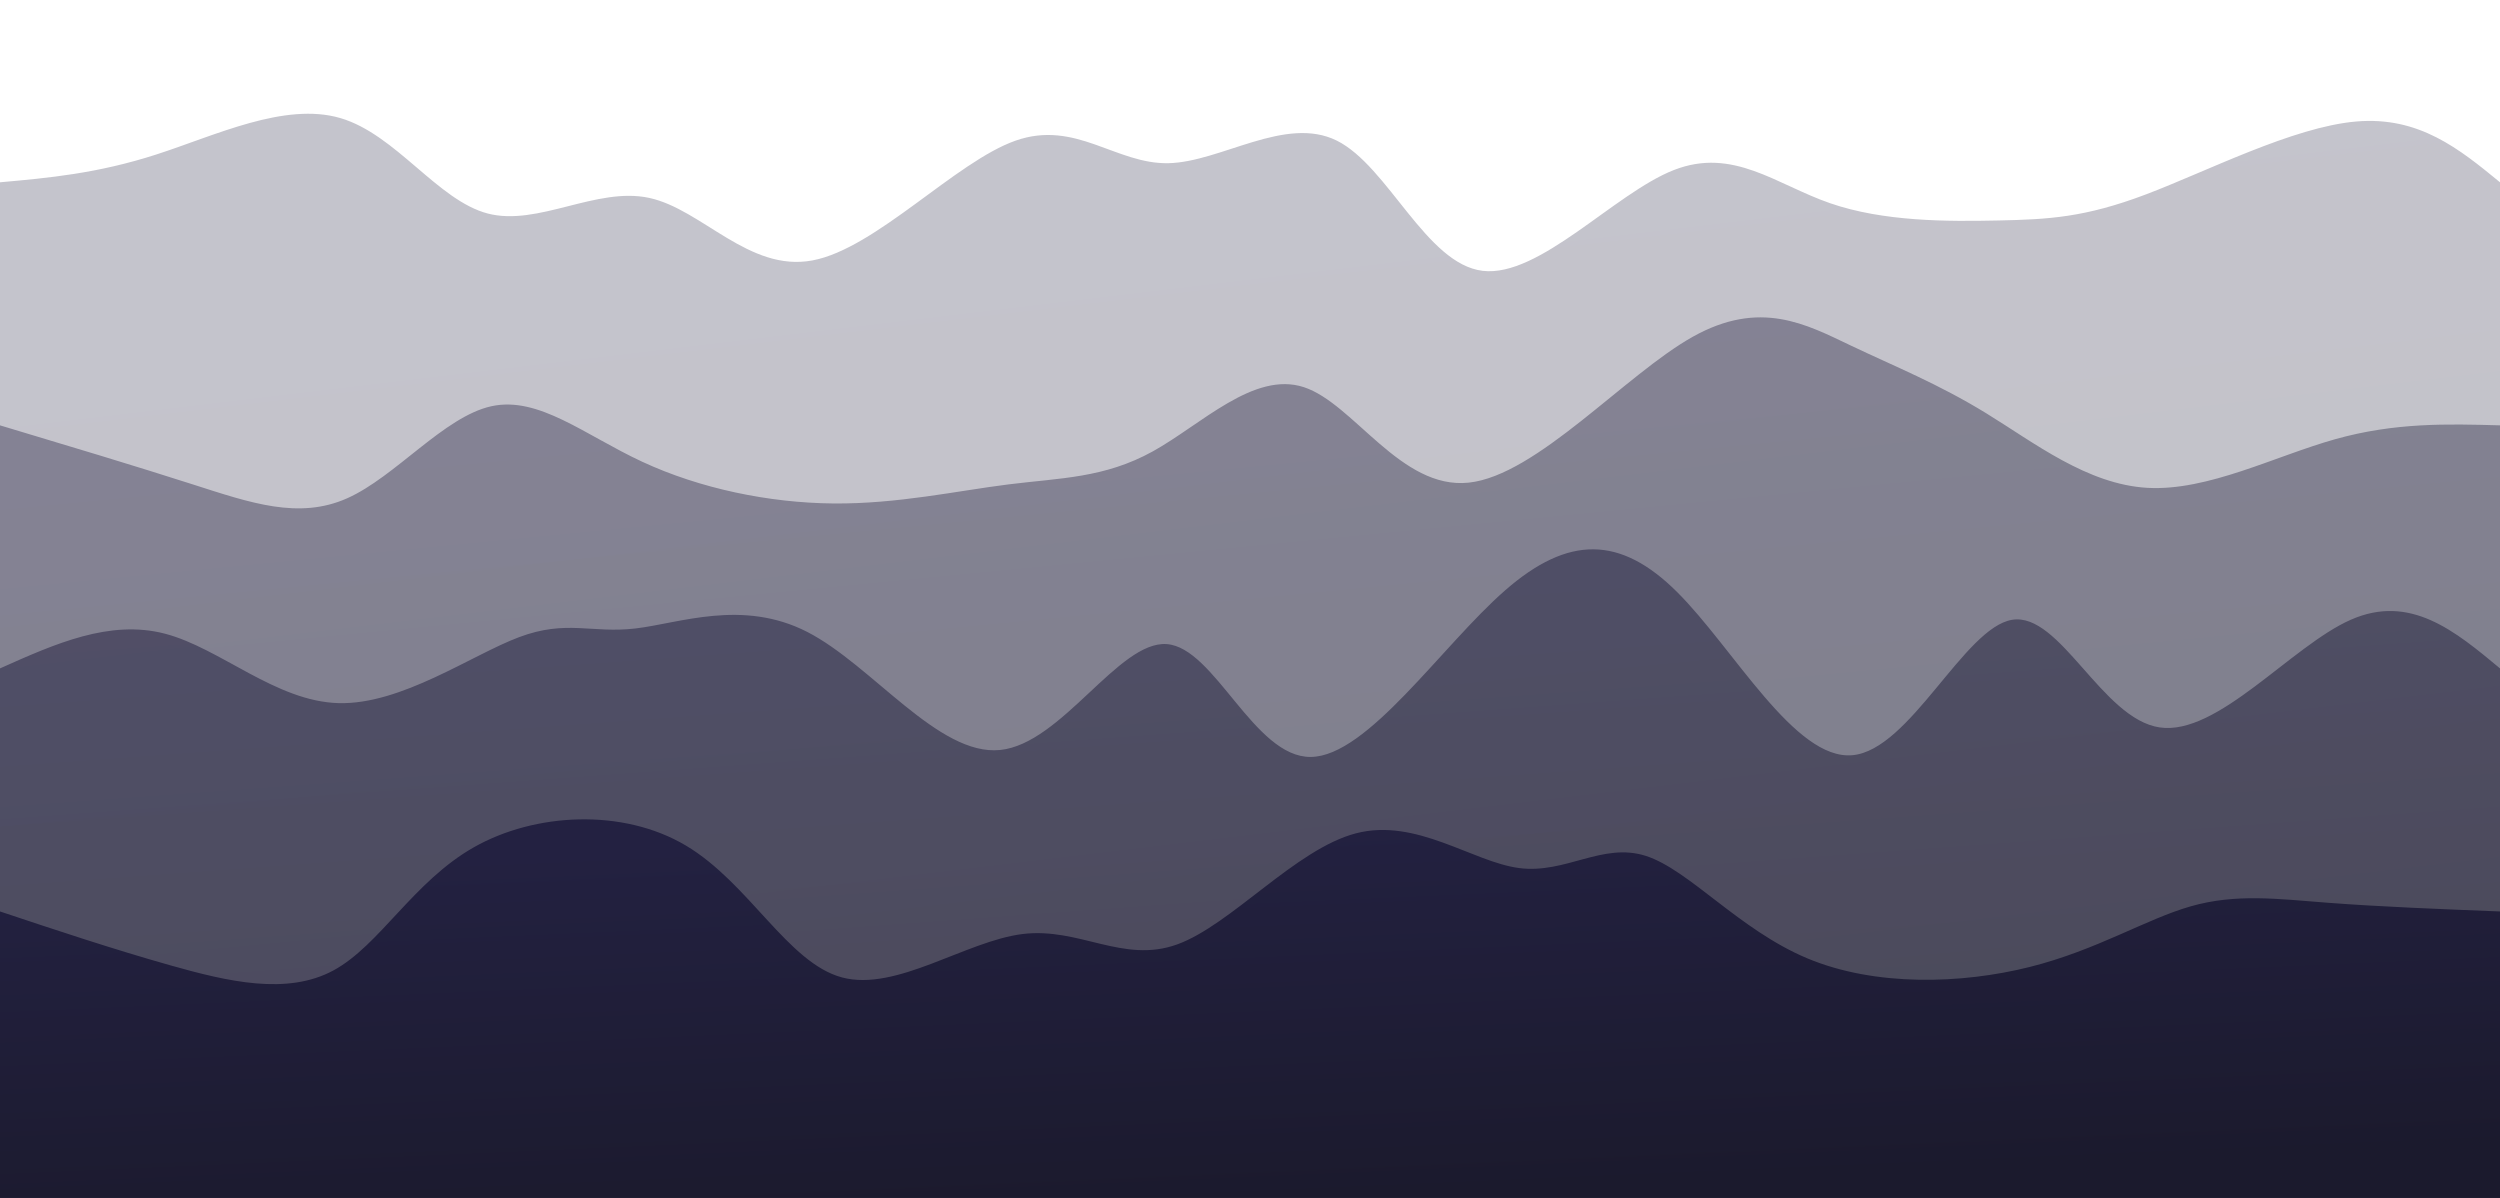 <svg width="100%" height="100%" id="svg" viewBox="0 0 1440 690" xmlns="http://www.w3.org/2000/svg" class="transition duration-300 ease-in-out delay-150"><style>
          .path-0{
            animation:pathAnim-0 4s;
            animation-timing-function: linear;
            animation-iteration-count: infinite;
          }
          @keyframes pathAnim-0{
            0%{
              d: path("M 0,700 L 0,105 C 28.004,102.48 56.008,99.961 90,89 C 123.992,78.039 163.971,58.638 196,68 C 228.029,77.362 252.107,115.488 281,123 C 309.893,130.512 343.6,107.412 374,114 C 404.4,120.588 431.492,156.866 468,150 C 504.508,143.134 550.432,93.124 585,81 C 619.568,68.876 642.779,94.638 673,94 C 703.221,93.362 740.452,66.325 770,81 C 799.548,95.675 821.414,152.063 854,156 C 886.586,159.937 929.892,111.424 964,98 C 998.108,84.576 1023.018,106.24 1054,117 C 1084.982,127.76 1122.036,127.616 1151,127 C 1179.964,126.384 1200.836,125.296 1236,112 C 1271.164,98.704 1320.618,73.201 1357,70 C 1393.382,66.799 1416.691,85.899 1440,105 L 1440,700 L 0,700 Z");
            }
            25%{
              d: path("M 0,700 L 0,105 C 26.193,79.4 52.385,53.801 81,61 C 109.615,68.199 140.652,108.197 174,118 C 207.348,127.803 243.005,107.413 276,102 C 308.995,96.587 339.327,106.152 370,112 C 400.673,117.848 431.688,119.98 472,106 C 512.312,92.02 561.922,61.928 593,62 C 624.078,62.072 636.625,92.309 665,107 C 693.375,121.691 737.579,120.837 773,125 C 808.421,129.163 835.06,138.342 868,149 C 900.94,159.658 940.182,171.794 969,154 C 997.818,136.206 1016.211,88.483 1047,70 C 1077.789,51.517 1120.974,62.272 1155,72 C 1189.026,81.728 1213.892,90.427 1247,101 C 1280.108,111.573 1321.46,124.021 1355,125 C 1388.54,125.979 1414.27,115.49 1440,105 L 1440,700 L 0,700 Z");
            }
            50%{
              d: path("M 0,700 L 0,105 C 36.974,90.092 73.948,75.184 107,78 C 140.052,80.816 169.181,101.357 203,98 C 236.819,94.643 275.327,67.387 302,62 C 328.673,56.613 343.512,73.096 369,98 C 394.488,122.904 430.626,156.229 468,151 C 505.374,145.771 543.984,101.988 575,88 C 606.016,74.012 629.439,89.819 662,92 C 694.561,94.181 736.26,82.735 770,90 C 803.74,97.265 829.523,123.242 858,125 C 886.477,126.758 917.65,104.297 946,100 C 974.35,95.703 999.878,109.57 1039,107 C 1078.122,104.43 1130.837,85.425 1165,80 C 1199.163,74.575 1214.775,82.732 1240,84 C 1265.225,85.268 1300.064,79.648 1335,82 C 1369.936,84.352 1404.968,94.676 1440,105 L 1440,700 L 0,700 Z");
            }
            75%{
              d: path("M 0,700 L 0,105 C 33.534,131.592 67.069,158.185 97,148 C 126.931,137.815 153.259,90.853 188,89 C 222.741,87.147 265.894,130.401 297,127 C 328.106,123.599 347.165,73.541 377,56 C 406.835,38.459 447.445,53.435 484,77 C 520.555,100.565 553.053,132.72 579,136 C 604.947,139.28 624.341,113.687 654,101 C 683.659,88.313 723.582,88.533 765,88 C 806.418,87.467 849.33,86.183 880,91 C 910.67,95.817 929.097,106.736 958,103 C 986.903,99.264 1026.281,80.872 1064,70 C 1101.719,59.128 1137.78,55.777 1166,59 C 1194.22,62.223 1214.598,72.022 1245,69 C 1275.402,65.978 1315.829,50.137 1350,54 C 1384.171,57.863 1412.085,81.432 1440,105 L 1440,700 L 0,700 Z");
            }
            100%{
              d: path("M 0,700 L 0,105 C 28.004,102.48 56.008,99.961 90,89 C 123.992,78.039 163.971,58.638 196,68 C 228.029,77.362 252.107,115.488 281,123 C 309.893,130.512 343.6,107.412 374,114 C 404.4,120.588 431.492,156.866 468,150 C 504.508,143.134 550.432,93.124 585,81 C 619.568,68.876 642.779,94.638 673,94 C 703.221,93.362 740.452,66.325 770,81 C 799.548,95.675 821.414,152.063 854,156 C 886.586,159.937 929.892,111.424 964,98 C 998.108,84.576 1023.018,106.24 1054,117 C 1084.982,127.76 1122.036,127.616 1151,127 C 1179.964,126.384 1200.836,125.296 1236,112 C 1271.164,98.704 1320.618,73.201 1357,70 C 1393.382,66.799 1416.691,85.899 1440,105 L 1440,700 L 0,700 Z");
            }
          }</style><defs><linearGradient id="gradient" x1="37%" y1="2%" x2="63%" y2="98%"><stop offset="5%" stop-color="#232141"></stop><stop offset="95%" stop-color="#1b1a2d"></stop></linearGradient></defs><path d="M 0,700 L 0,105 C 28.004,102.48 56.008,99.961 90,89 C 123.992,78.039 163.971,58.638 196,68 C 228.029,77.362 252.107,115.488 281,123 C 309.893,130.512 343.6,107.412 374,114 C 404.4,120.588 431.492,156.866 468,150 C 504.508,143.134 550.432,93.124 585,81 C 619.568,68.876 642.779,94.638 673,94 C 703.221,93.362 740.452,66.325 770,81 C 799.548,95.675 821.414,152.063 854,156 C 886.586,159.937 929.892,111.424 964,98 C 998.108,84.576 1023.018,106.24 1054,117 C 1084.982,127.76 1122.036,127.616 1151,127 C 1179.964,126.384 1200.836,125.296 1236,112 C 1271.164,98.704 1320.618,73.201 1357,70 C 1393.382,66.799 1416.691,85.899 1440,105 L 1440,700 L 0,700 Z" stroke="none" stroke-width="0" fill="url(#gradient)" fill-opacity="0.265" class="transition-all duration-300 ease-in-out delay-150 path-0"></path><style>
          .path-1{
            animation:pathAnim-1 4s;
            animation-timing-function: linear;
            animation-iteration-count: infinite;
          }
          @keyframes pathAnim-1{
            0%{
              d: path("M 0,700 L 0,245 C 38.837,256.654 77.674,268.308 111,279 C 144.326,289.692 172.141,299.423 200,287 C 227.859,274.577 255.762,239.999 283,234 C 310.238,228.001 336.811,250.582 370,266 C 403.189,281.418 442.993,289.673 480,290 C 517.007,290.327 551.218,282.728 581,279 C 610.782,275.272 636.135,275.416 664,260 C 691.865,244.584 722.243,213.606 751,223 C 779.757,232.394 806.893,282.158 846,278 C 885.107,273.842 936.184,215.76 975,194 C 1013.816,172.24 1040.371,186.802 1066,199 C 1091.629,211.198 1116.334,221.032 1144,238 C 1171.666,254.968 1202.295,279.068 1237,281 C 1271.705,282.932 1310.487,262.695 1345,253 C 1379.513,243.305 1409.756,244.153 1440,245 L 1440,700 L 0,700 Z");
            }
            25%{
              d: path("M 0,700 L 0,245 C 41.102,233.644 82.204,222.288 110,217 C 137.796,211.712 152.286,212.493 184,217 C 215.714,221.507 264.652,229.741 297,227 C 329.348,224.259 345.106,210.545 371,229 C 396.894,247.455 432.926,298.081 467,294 C 501.074,289.919 533.192,231.131 568,228 C 602.808,224.869 640.306,277.395 675,295 C 709.694,312.605 741.583,295.289 770,281 C 798.417,266.711 823.36,255.448 859,248 C 894.64,240.552 940.977,236.92 970,239 C 999.023,241.08 1010.733,248.872 1040,252 C 1069.267,255.128 1116.092,253.591 1151,241 C 1185.908,228.409 1208.898,204.764 1240,214 C 1271.102,223.236 1310.315,265.353 1345,276 C 1379.685,286.647 1409.843,265.823 1440,245 L 1440,700 L 0,700 Z");
            }
            50%{
              d: path("M 0,700 L 0,245 C 35.405,245.847 70.81,246.694 108,263 C 145.19,279.306 184.164,311.072 207,291 C 229.836,270.928 236.535,199.017 270,200 C 303.465,200.983 363.697,274.861 401,282 C 438.303,289.139 452.676,229.538 482,218 C 511.324,206.462 555.599,242.988 586,252 C 616.401,261.012 632.928,242.51 666,231 C 699.072,219.49 748.688,214.973 778,216 C 807.312,217.027 816.321,223.598 847,240 C 877.679,256.402 930.028,282.634 964,292 C 997.972,301.366 1013.567,293.866 1040,287 C 1066.433,280.134 1103.704,273.902 1141,278 C 1178.296,282.098 1215.618,296.526 1248,293 C 1280.382,289.474 1307.823,267.992 1339,257 C 1370.177,246.008 1405.088,245.504 1440,245 L 1440,700 L 0,700 Z");
            }
            75%{
              d: path("M 0,700 L 0,245 C 38.442,244.355 76.885,243.709 104,247 C 131.115,250.291 146.904,257.518 176,242 C 205.096,226.482 247.5,188.22 288,204 C 328.5,219.78 367.096,289.602 398,287 C 428.904,284.398 452.115,209.372 483,200 C 513.885,190.628 552.444,246.91 589,249 C 625.556,251.09 660.11,198.989 687,198 C 713.89,197.011 733.116,247.134 760,273 C 786.884,298.866 821.428,300.474 859,294 C 896.572,287.526 937.173,272.969 969,265 C 1000.827,257.031 1023.879,255.649 1054,263 C 1084.121,270.351 1121.311,286.434 1156,289 C 1190.689,291.566 1222.878,280.614 1256,273 C 1289.122,265.386 1323.178,261.11 1354,257 C 1384.822,252.89 1412.411,248.945 1440,245 L 1440,700 L 0,700 Z");
            }
            100%{
              d: path("M 0,700 L 0,245 C 38.837,256.654 77.674,268.308 111,279 C 144.326,289.692 172.141,299.423 200,287 C 227.859,274.577 255.762,239.999 283,234 C 310.238,228.001 336.811,250.582 370,266 C 403.189,281.418 442.993,289.673 480,290 C 517.007,290.327 551.218,282.728 581,279 C 610.782,275.272 636.135,275.416 664,260 C 691.865,244.584 722.243,213.606 751,223 C 779.757,232.394 806.893,282.158 846,278 C 885.107,273.842 936.184,215.76 975,194 C 1013.816,172.24 1040.371,186.802 1066,199 C 1091.629,211.198 1116.334,221.032 1144,238 C 1171.666,254.968 1202.295,279.068 1237,281 C 1271.705,282.932 1310.487,262.695 1345,253 C 1379.513,243.305 1409.756,244.153 1440,245 L 1440,700 L 0,700 Z");
            }
          }</style><defs><linearGradient id="gradient" x1="37%" y1="2%" x2="63%" y2="98%"><stop offset="5%" stop-color="#232141"></stop><stop offset="95%" stop-color="#1b1a2d"></stop></linearGradient></defs><path d="M 0,700 L 0,245 C 38.837,256.654 77.674,268.308 111,279 C 144.326,289.692 172.141,299.423 200,287 C 227.859,274.577 255.762,239.999 283,234 C 310.238,228.001 336.811,250.582 370,266 C 403.189,281.418 442.993,289.673 480,290 C 517.007,290.327 551.218,282.728 581,279 C 610.782,275.272 636.135,275.416 664,260 C 691.865,244.584 722.243,213.606 751,223 C 779.757,232.394 806.893,282.158 846,278 C 885.107,273.842 936.184,215.76 975,194 C 1013.816,172.24 1040.371,186.802 1066,199 C 1091.629,211.198 1116.334,221.032 1144,238 C 1171.666,254.968 1202.295,279.068 1237,281 C 1271.705,282.932 1310.487,262.695 1345,253 C 1379.513,243.305 1409.756,244.153 1440,245 L 1440,700 L 0,700 Z" stroke="none" stroke-width="0" fill="url(#gradient)" fill-opacity="0.4" class="transition-all duration-300 ease-in-out delay-150 path-1"></path><style>
          .path-2{
            animation:pathAnim-2 4s;
            animation-timing-function: linear;
            animation-iteration-count: infinite;
          }
          @keyframes pathAnim-2{
            0%{
              d: path("M 0,700 L 0,385 C 31.601,370.856 63.203,356.712 95,365 C 126.797,373.288 158.79,404.008 195,405 C 231.21,405.992 271.637,377.256 299,367 C 326.363,356.744 340.663,364.966 366,362 C 391.337,359.034 427.71,344.879 465,364 C 502.29,383.121 540.496,435.518 576,432 C 611.504,428.482 644.306,369.048 672,371 C 699.694,372.952 722.279,436.291 755,436 C 787.721,435.709 830.579,371.789 867,340 C 903.421,308.211 933.404,308.555 966,341 C 998.596,373.445 1033.806,437.992 1067,435 C 1100.194,432.008 1131.372,361.476 1159,357 C 1186.628,352.524 1210.708,414.103 1244,419 C 1277.292,423.897 1319.798,372.114 1354,357 C 1388.202,341.886 1414.101,363.443 1440,385 L 1440,700 L 0,700 Z");
            }
            25%{
              d: path("M 0,700 L 0,385 C 39.23,370.612 78.461,356.224 108,347 C 137.539,337.776 157.387,333.715 189,338 C 220.613,342.285 263.991,354.917 298,362 C 332.009,369.083 356.649,370.617 390,388 C 423.351,405.383 465.412,438.615 495,429 C 524.588,419.385 541.704,366.924 574,348 C 606.296,329.076 653.771,343.69 689,352 C 724.229,360.31 747.212,362.316 775,373 C 802.788,383.684 835.38,403.046 871,411 C 906.62,418.954 945.266,415.5 972,406 C 998.734,396.5 1013.556,380.954 1045,382 C 1076.444,383.046 1124.511,400.682 1156,391 C 1187.489,381.318 1202.401,344.316 1235,345 C 1267.599,345.684 1317.885,384.052 1355,397 C 1392.115,409.948 1416.057,397.474 1440,385 L 1440,700 L 0,700 Z");
            }
            50%{
              d: path("M 0,700 L 0,385 C 40.602,380.836 81.205,376.672 107,374 C 132.795,371.328 143.783,370.149 176,375 C 208.217,379.851 261.662,390.731 302,380 C 342.338,369.269 369.569,336.925 395,344 C 420.431,351.075 444.063,397.569 472,406 C 499.937,414.431 532.179,384.8 568,376 C 603.821,367.2 643.22,379.23 678,383 C 712.78,386.77 742.942,382.279 771,391 C 799.058,399.721 825.013,421.655 861,414 C 896.987,406.345 943.005,369.1 973,364 C 1002.995,358.9 1016.968,385.946 1050,396 C 1083.032,406.054 1135.122,399.118 1166,389 C 1196.878,378.882 1206.544,365.584 1233,365 C 1259.456,364.416 1302.702,376.548 1340,382 C 1377.298,387.452 1408.649,386.226 1440,385 L 1440,700 L 0,700 Z");
            }
            75%{
              d: path("M 0,700 L 0,385 C 35.857,368.223 71.714,351.447 101,347 C 130.286,342.553 152.999,350.436 184,364 C 215.001,377.564 254.288,396.809 289,414 C 323.712,431.191 353.85,446.33 389,431 C 424.15,415.67 464.313,369.873 493,354 C 521.687,338.127 538.897,352.179 567,357 C 595.103,361.821 634.101,357.412 666,365 C 697.899,372.588 722.701,392.174 751,397 C 779.299,401.826 811.094,391.891 853,395 C 894.906,398.109 946.924,414.262 977,402 C 1007.076,389.738 1015.211,349.06 1040,347 C 1064.789,344.94 1106.232,381.5 1147,399 C 1187.768,416.5 1227.861,414.942 1262,407 C 1296.139,399.058 1324.326,384.731 1353,380 C 1381.674,375.269 1410.837,380.135 1440,385 L 1440,700 L 0,700 Z");
            }
            100%{
              d: path("M 0,700 L 0,385 C 31.601,370.856 63.203,356.712 95,365 C 126.797,373.288 158.79,404.008 195,405 C 231.21,405.992 271.637,377.256 299,367 C 326.363,356.744 340.663,364.966 366,362 C 391.337,359.034 427.71,344.879 465,364 C 502.29,383.121 540.496,435.518 576,432 C 611.504,428.482 644.306,369.048 672,371 C 699.694,372.952 722.279,436.291 755,436 C 787.721,435.709 830.579,371.789 867,340 C 903.421,308.211 933.404,308.555 966,341 C 998.596,373.445 1033.806,437.992 1067,435 C 1100.194,432.008 1131.372,361.476 1159,357 C 1186.628,352.524 1210.708,414.103 1244,419 C 1277.292,423.897 1319.798,372.114 1354,357 C 1388.202,341.886 1414.101,363.443 1440,385 L 1440,700 L 0,700 Z");
            }
          }</style><defs><linearGradient id="gradient" x1="37%" y1="2%" x2="63%" y2="98%"><stop offset="5%" stop-color="#232141"></stop><stop offset="95%" stop-color="#1b1a2d"></stop></linearGradient></defs><path d="M 0,700 L 0,385 C 31.601,370.856 63.203,356.712 95,365 C 126.797,373.288 158.79,404.008 195,405 C 231.21,405.992 271.637,377.256 299,367 C 326.363,356.744 340.663,364.966 366,362 C 391.337,359.034 427.71,344.879 465,364 C 502.29,383.121 540.496,435.518 576,432 C 611.504,428.482 644.306,369.048 672,371 C 699.694,372.952 722.279,436.291 755,436 C 787.721,435.709 830.579,371.789 867,340 C 903.421,308.211 933.404,308.555 966,341 C 998.596,373.445 1033.806,437.992 1067,435 C 1100.194,432.008 1131.372,361.476 1159,357 C 1186.628,352.524 1210.708,414.103 1244,419 C 1277.292,423.897 1319.798,372.114 1354,357 C 1388.202,341.886 1414.101,363.443 1440,385 L 1440,700 L 0,700 Z" stroke="none" stroke-width="0" fill="url(#gradient)" fill-opacity="0.53" class="transition-all duration-300 ease-in-out delay-150 path-2"></path><style>
          .path-3{
            animation:pathAnim-3 4s;
            animation-timing-function: linear;
            animation-iteration-count: infinite;
          }
          @keyframes pathAnim-3{
            0%{
              d: path("M 0,700 L 0,525 C 32.386,535.8 64.772,546.6 98,556 C 131.228,565.4 165.297,573.399 192,559 C 218.703,544.601 238.039,507.803 273,488 C 307.961,468.197 358.546,465.388 395,487 C 431.454,508.612 453.778,554.645 485,563 C 516.222,571.355 556.342,542.033 589,538 C 621.658,533.967 646.854,555.224 678,544 C 709.146,532.776 746.24,489.073 781,480 C 815.76,470.927 848.185,496.485 875,500 C 901.815,503.515 923.021,484.989 948,493 C 972.979,501.011 1001.732,535.561 1041,552 C 1080.268,568.439 1130.051,566.767 1169,557 C 1207.949,547.233 1236.063,529.37 1262,522 C 1287.937,514.63 1311.696,517.751 1341,520 C 1370.304,522.249 1405.152,523.624 1440,525 L 1440,700 L 0,700 Z");
            }
            25%{
              d: path("M 0,700 L 0,525 C 27.226,522.798 54.452,520.596 83,531 C 111.548,541.404 141.417,564.413 175,552 C 208.583,539.587 245.881,491.75 281,487 C 316.119,482.25 349.058,520.586 384,520 C 418.942,519.414 455.888,479.906 487,492 C 518.112,504.094 543.39,567.791 575,575 C 606.61,582.209 644.55,532.932 678,509 C 711.45,485.068 740.409,486.482 776,504 C 811.591,521.518 853.814,555.142 880,560 C 906.186,564.858 916.336,540.952 947,532 C 977.664,523.048 1028.844,529.052 1066,538 C 1103.156,546.948 1126.289,558.842 1158,554 C 1189.711,549.158 1229.999,527.581 1260,523 C 1290.001,518.419 1309.715,530.834 1338,534 C 1366.285,537.166 1403.143,531.083 1440,525 L 1440,700 L 0,700 Z");
            }
            50%{
              d: path("M 0,700 L 0,525 C 34.128,503.591 68.256,482.182 100,481 C 131.744,479.818 161.105,498.863 193,513 C 224.895,527.137 259.324,536.364 295,531 C 330.676,525.636 367.598,505.679 393,511 C 418.402,516.321 432.282,546.921 462,564 C 491.718,581.079 537.272,584.639 579,561 C 620.728,537.361 658.63,486.524 686,473 C 713.37,459.476 730.209,483.266 759,510 C 787.791,536.734 828.533,566.411 864,561 C 899.467,555.589 929.657,515.09 959,493 C 988.343,470.91 1016.838,467.23 1051,480 C 1085.162,492.77 1124.992,521.99 1156,540 C 1187.008,558.01 1209.194,564.81 1236,562 C 1262.806,559.19 1294.23,546.768 1329,539 C 1363.77,531.232 1401.885,528.116 1440,525 L 1440,700 L 0,700 Z");
            }
            75%{
              d: path("M 0,700 L 0,525 C 31.978,532.99 63.955,540.981 96,552 C 128.045,563.019 160.156,577.068 191,556 C 221.844,534.932 251.419,478.748 280,481 C 308.581,483.252 336.166,543.939 367,563 C 397.834,582.061 431.916,559.496 469,554 C 506.084,548.504 546.17,560.077 581,566 C 615.83,571.923 645.405,572.198 676,555 C 706.595,537.802 738.21,503.133 771,508 C 803.79,512.867 837.757,557.271 871,572 C 904.243,586.729 936.764,571.785 969,551 C 1001.236,530.215 1033.188,503.591 1066,502 C 1098.812,500.409 1132.486,523.852 1160,530 C 1187.514,536.148 1208.869,525.001 1236,515 C 1263.131,504.999 1296.037,496.142 1331,498 C 1365.963,499.858 1402.981,512.429 1440,525 L 1440,700 L 0,700 Z");
            }
            100%{
              d: path("M 0,700 L 0,525 C 32.386,535.8 64.772,546.6 98,556 C 131.228,565.4 165.297,573.399 192,559 C 218.703,544.601 238.039,507.803 273,488 C 307.961,468.197 358.546,465.388 395,487 C 431.454,508.612 453.778,554.645 485,563 C 516.222,571.355 556.342,542.033 589,538 C 621.658,533.967 646.854,555.224 678,544 C 709.146,532.776 746.24,489.073 781,480 C 815.76,470.927 848.185,496.485 875,500 C 901.815,503.515 923.021,484.989 948,493 C 972.979,501.011 1001.732,535.561 1041,552 C 1080.268,568.439 1130.051,566.767 1169,557 C 1207.949,547.233 1236.063,529.37 1262,522 C 1287.937,514.63 1311.696,517.751 1341,520 C 1370.304,522.249 1405.152,523.624 1440,525 L 1440,700 L 0,700 Z");
            }
          }</style><defs><linearGradient id="gradient" x1="37%" y1="2%" x2="63%" y2="98%"><stop offset="5%" stop-color="#232141"></stop><stop offset="95%" stop-color="#1b1a2d"></stop></linearGradient></defs><path d="M 0,700 L 0,525 C 32.386,535.8 64.772,546.6 98,556 C 131.228,565.4 165.297,573.399 192,559 C 218.703,544.601 238.039,507.803 273,488 C 307.961,468.197 358.546,465.388 395,487 C 431.454,508.612 453.778,554.645 485,563 C 516.222,571.355 556.342,542.033 589,538 C 621.658,533.967 646.854,555.224 678,544 C 709.146,532.776 746.24,489.073 781,480 C 815.76,470.927 848.185,496.485 875,500 C 901.815,503.515 923.021,484.989 948,493 C 972.979,501.011 1001.732,535.561 1041,552 C 1080.268,568.439 1130.051,566.767 1169,557 C 1207.949,547.233 1236.063,529.37 1262,522 C 1287.937,514.63 1311.696,517.751 1341,520 C 1370.304,522.249 1405.152,523.624 1440,525 L 1440,700 L 0,700 Z" stroke="none" stroke-width="0" fill="url(#gradient)" fill-opacity="1" class="transition-all duration-300 ease-in-out delay-150 path-3"></path></svg>